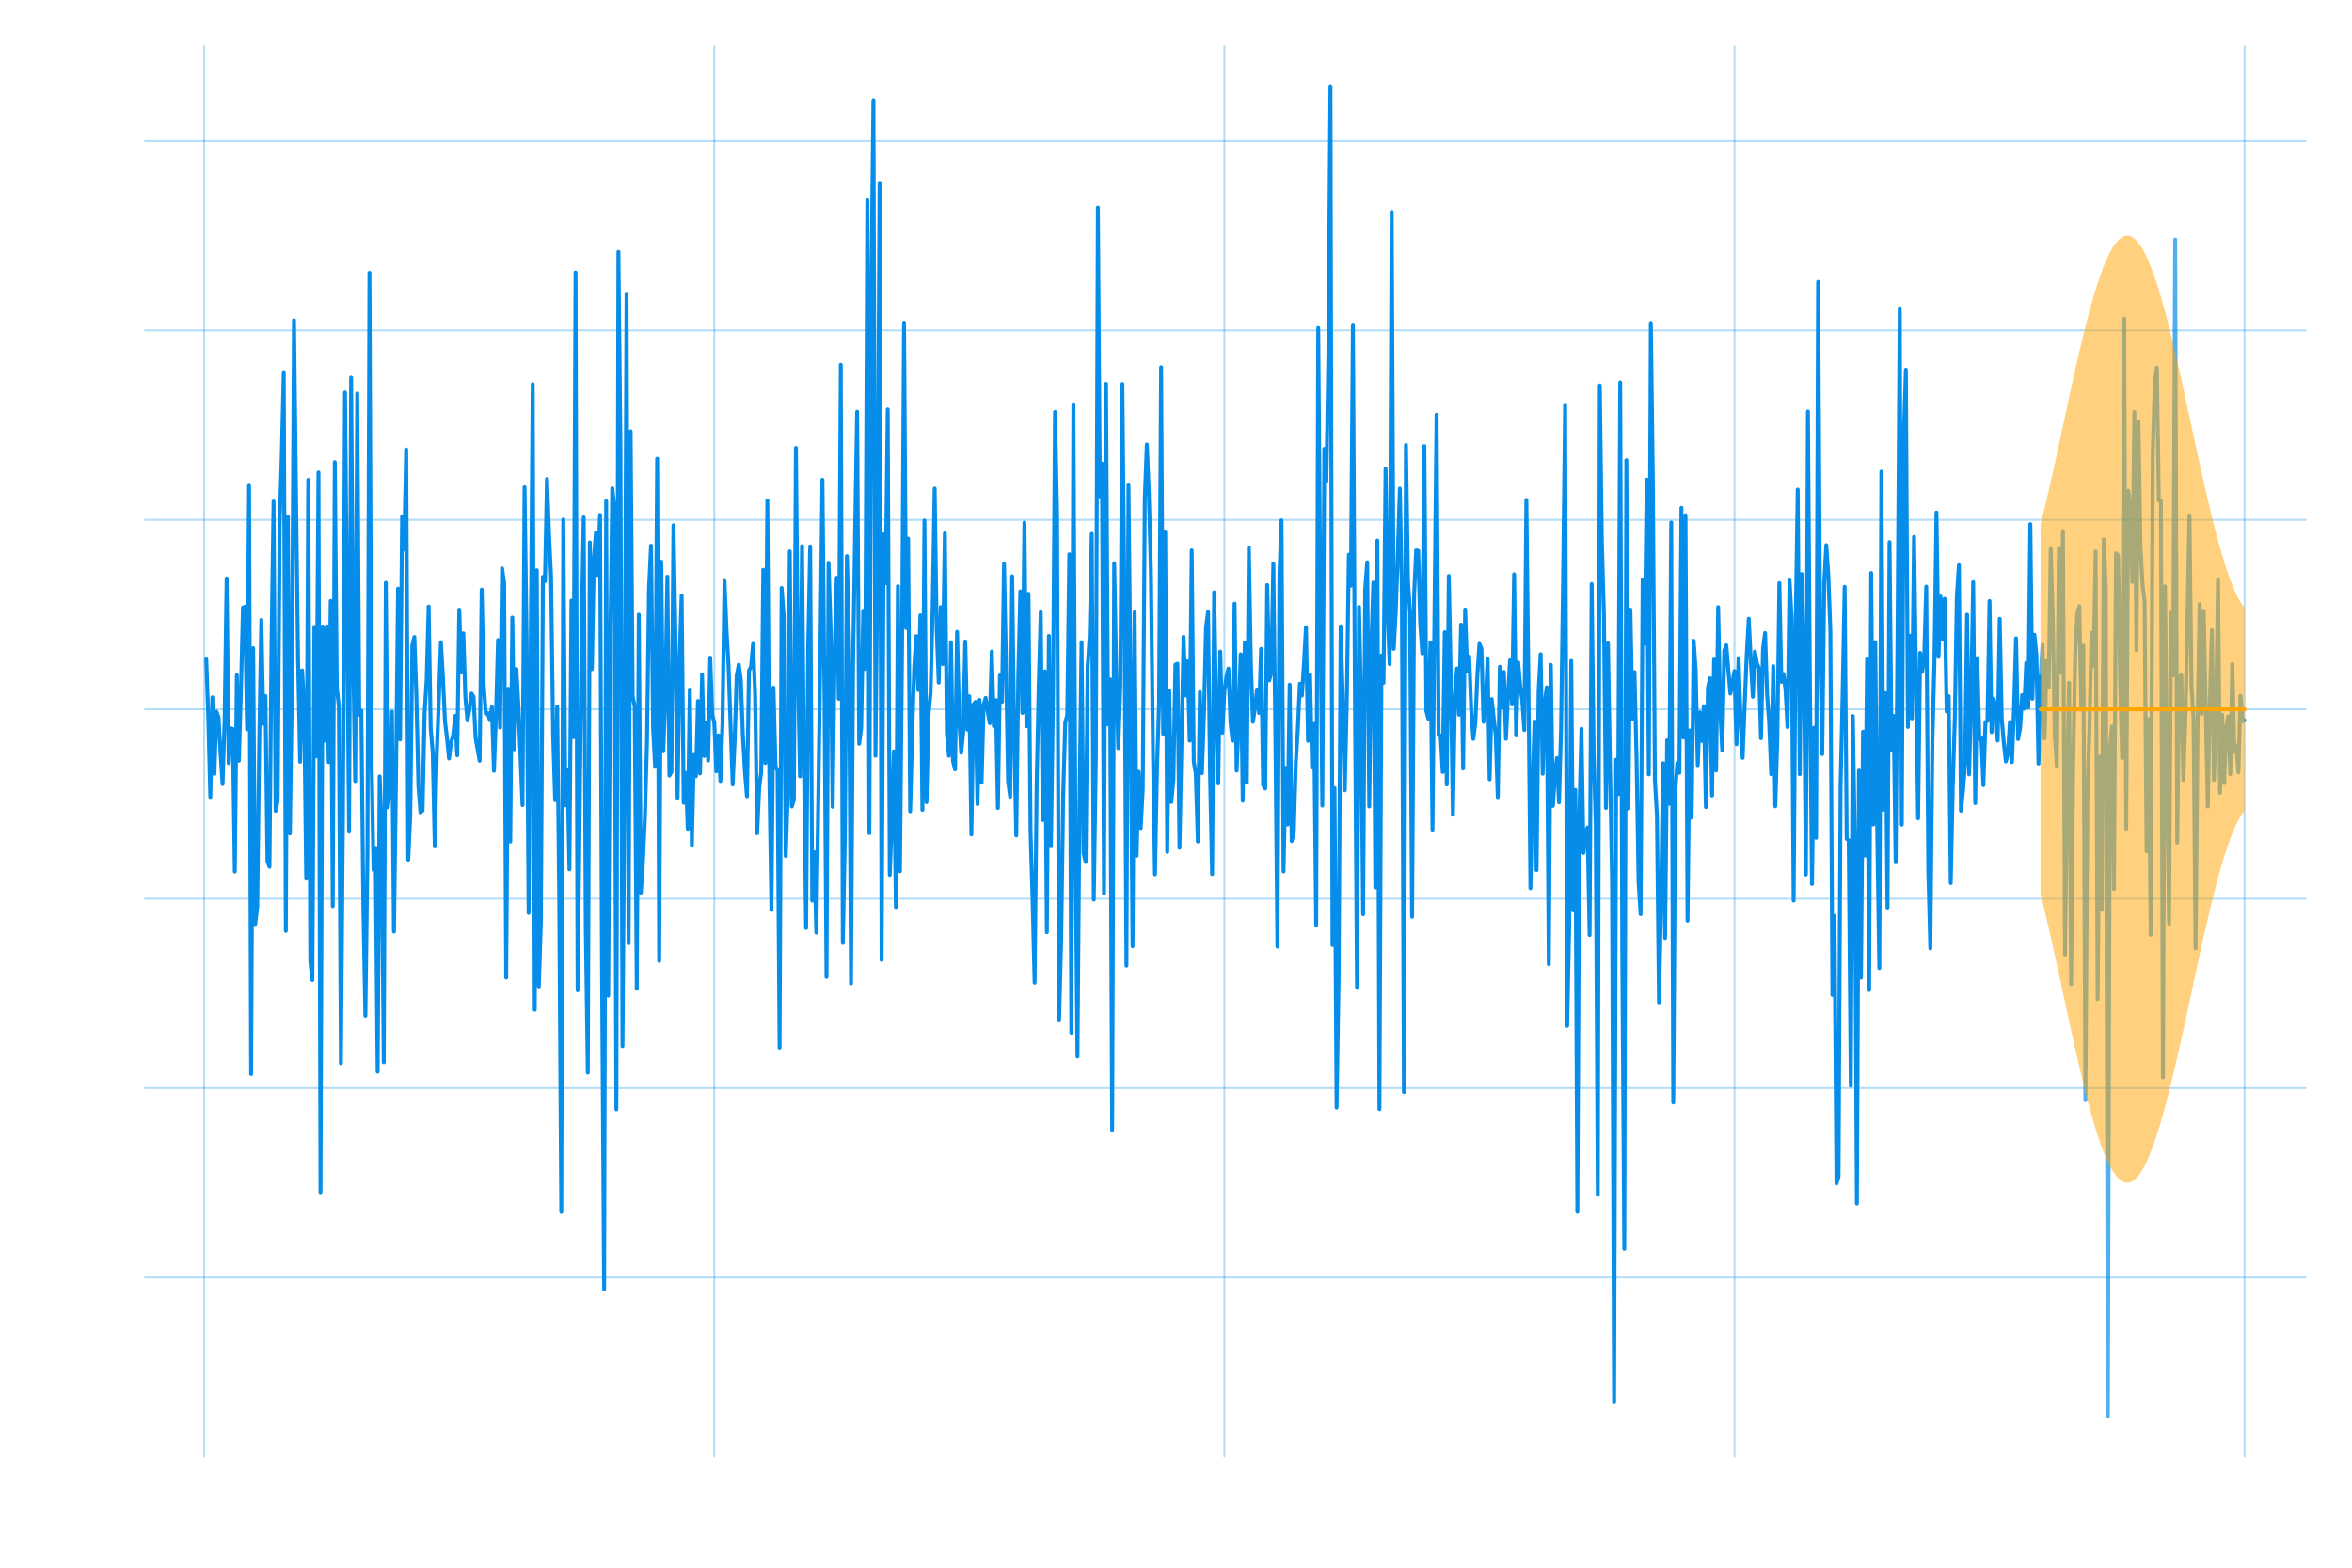 <?xml version="1.0" encoding="utf-8"?>
<svg xmlns="http://www.w3.org/2000/svg" xmlns:xlink="http://www.w3.org/1999/xlink" width="600" height="400" viewBox="0 0 2400 1600">
<defs>
  <clipPath id="clip820">
    <rect x="0" y="0" width="2400" height="1600"/>
  </clipPath>
</defs>

<polyline clip-path="url(#clip822)" style="stroke:#068de9; stroke-linecap:round; stroke-linejoin:round; stroke-width:2; stroke-opacity:0.3; fill:none" points="
  208.372,1486.45 208.372,47.244 
  "/>
<polyline clip-path="url(#clip822)" style="stroke:#068de9; stroke-linecap:round; stroke-linejoin:round; stroke-width:2; stroke-opacity:0.3; fill:none" points="
  728.869,1486.45 728.869,47.244 
  "/>
<polyline clip-path="url(#clip822)" style="stroke:#068de9; stroke-linecap:round; stroke-linejoin:round; stroke-width:2; stroke-opacity:0.3; fill:none" points="
  1249.37,1486.45 1249.37,47.244 
  "/>
<polyline clip-path="url(#clip822)" style="stroke:#068de9; stroke-linecap:round; stroke-linejoin:round; stroke-width:2; stroke-opacity:0.3; fill:none" points="
  1769.86,1486.45 1769.86,47.244 
  "/>
<polyline clip-path="url(#clip822)" style="stroke:#068de9; stroke-linecap:round; stroke-linejoin:round; stroke-width:2; stroke-opacity:0.3; fill:none" points="
  2290.36,1486.45 2290.36,47.244 
  "/>



<polyline clip-path="url(#clip822)" style="stroke:#068de9; stroke-linecap:round; stroke-linejoin:round; stroke-width:2; stroke-opacity:0.3; fill:none" points="
  148.057,1303.84 2352.76,1303.84 
  "/>
<polyline clip-path="url(#clip822)" style="stroke:#068de9; stroke-linecap:round; stroke-linejoin:round; stroke-width:2; stroke-opacity:0.3; fill:none" points="
  148.057,1110.52 2352.76,1110.52 
  "/>
<polyline clip-path="url(#clip822)" style="stroke:#068de9; stroke-linecap:round; stroke-linejoin:round; stroke-width:2; stroke-opacity:0.3; fill:none" points="
  148.057,917.203 2352.76,917.203 
  "/>
<polyline clip-path="url(#clip822)" style="stroke:#068de9; stroke-linecap:round; stroke-linejoin:round; stroke-width:2; stroke-opacity:0.3; fill:none" points="
  148.057,723.883 2352.76,723.883 
  "/>
<polyline clip-path="url(#clip822)" style="stroke:#068de9; stroke-linecap:round; stroke-linejoin:round; stroke-width:2; stroke-opacity:0.3; fill:none" points="
  148.057,530.563 2352.76,530.563 
  "/>
<polyline clip-path="url(#clip822)" style="stroke:#068de9; stroke-linecap:round; stroke-linejoin:round; stroke-width:2; stroke-opacity:0.3; fill:none" points="
  148.057,337.243 2352.76,337.243 
  "/>
<polyline clip-path="url(#clip822)" style="stroke:#068de9; stroke-linecap:round; stroke-linejoin:round; stroke-width:2; stroke-opacity:0.3; fill:none" points="
  148.057,143.923 2352.76,143.923 
  "/>

<polyline clip-path="url(#clip822)" style="stroke:#068de9; stroke-linecap:round; stroke-linejoin:round; stroke-width:4; stroke-opacity:1; fill:none" points="
  210.454,672.833 212.536,731.941 214.618,813.466 216.7,711.67 218.782,789.868 220.864,726.213 222.946,731.832 225.028,768.568 227.11,800.245 229.192,735.195 
  231.274,590.341 233.356,778.849 235.438,743.214 237.52,743.987 239.602,889.503 241.684,689.031 243.766,776.38 245.848,704.98 247.93,620.067 250.012,619.18 
  252.094,744.34 254.175,495.711 256.257,1096.21 258.339,661.459 260.421,943.087 262.503,925.12 264.585,753.841 266.667,632.682 268.749,738.676 270.831,710.362 
  272.913,879.058 274.995,884.604 277.077,656.745 279.159,511.817 281.241,827.558 283.323,817.393 285.405,532.537 287.487,466.526 289.569,379.792 291.651,950.085 
  293.733,527.243 295.815,850.59 297.897,700.655 299.979,326.888 302.061,504.536 304.143,673.726 306.225,777.479 308.307,684.211 310.389,722.781 312.471,896.833 
  314.553,489.712 316.635,980.939 318.717,1000.19 320.799,639.765 322.881,771.935 324.963,482.193 327.045,1216.83 329.127,639.362 331.209,755.91 333.291,639.189 
  335.373,777.861 337.455,613.34 339.537,924.841 341.619,471.647 343.701,701.857 345.783,721.074 347.865,1085.18 349.947,826.5 352.029,400.63 354.111,621.579 
  356.193,848.817 358.275,385.429 360.357,663.43 362.439,797.207 364.521,401.635 366.603,729.493 368.685,725.222 370.767,924.89 372.849,1036.71 374.931,872.364 
  377.013,278.509 379.095,773.549 381.177,887.721 383.259,865.343 385.341,1093.75 387.423,792.38 389.505,847.208 391.587,1084.19 393.669,594.817 395.751,823.981 
  397.833,805.635 399.915,726.307 401.997,950.745 404.079,793.376 406.161,600.811 408.243,754.751 410.325,527.007 412.407,560.669 414.488,458.731 416.57,877.444 
  418.652,831.559 420.734,658.648 422.816,650.071 424.898,711.261 426.98,802.87 429.062,829.211 431.144,827.3 433.226,728.184 435.308,694.821 437.39,618.986 
  439.472,743.34 441.554,767.617 443.636,863.881 445.718,768.07 447.8,713.267 449.882,655.41 451.964,691.011 454.046,736.044 456.128,753.532 458.21,774.137 
  460.292,757.296 462.374,751.084 464.456,730.563 466.538,770.893 468.62,622.215 470.702,686.327 472.784,646.353 474.866,711.884 476.948,735.159 479.03,724.062 
  481.112,707.841 483.194,710.989 485.276,752.78 487.358,764.901 489.44,776.485 491.522,601.772 493.604,699.913 495.686,728.32 497.768,727.721 499.85,734.962 
  501.932,721.653 504.014,786.699 506.096,730.424 508.178,653.228 510.26,742.55 512.342,580.123 514.424,595.262 516.506,997.71 518.588,702.895 520.67,858.911 
  522.752,630.255 524.834,764.737 526.916,682.745 528.998,720.697 531.08,771.336 533.162,821.746 535.244,497.228 537.326,649.732 539.408,931.691 541.49,670.842 
  543.572,392.18 545.654,1030.56 547.736,582.021 549.818,1006.81 551.9,941.323 553.982,588.785 556.064,593.087 558.146,488.847 560.228,545.148 562.31,588.796 
  564.392,749.611 566.474,816.69 568.556,720.995 570.638,918.602 572.719,1236.94 574.801,530.238 576.883,821.917 578.965,786.172 581.047,887.259 583.129,612.955 
  585.211,752.383 587.293,278.138 589.375,1010.77 591.457,832.817 593.539,638.921 595.621,528.085 597.703,944.956 599.785,1094.76 601.867,553.604 603.949,682.967 
  606.031,569.787 608.113,543.302 610.195,586.899 612.277,525.497 614.359,1001.2 616.441,1315.68 618.523,511.33 620.605,1016.17 622.687,664.669 624.769,498.327 
  626.851,517.185 628.933,1132.26 631.015,257.053 633.097,453.613 635.179,1067.79 637.261,791.525 639.343,299.802 641.425,962.743 643.507,440.258 645.589,711 
  647.671,720.982 649.753,1009.03 651.835,627.294 653.917,911.123 655.999,880.64 658.081,833.156 660.163,758.492 662.245,600.614 664.327,556.937 666.409,743.184 
  668.491,782.679 670.573,468.211 672.655,980.724 674.737,573.234 676.819,766.786 678.901,712.123 680.983,588.542 683.065,791.54 685.147,787.918 687.229,536.09 
  689.311,654.218 691.393,814.344 693.475,673.171 695.557,607.645 697.639,819.345 699.721,788.958 701.803,845.949 703.885,703.789 705.967,862.717 708.049,770.522 
  710.131,792.26 712.213,715.495 714.295,789.375 716.377,688.258 718.459,771.611 720.541,737.943 722.623,776.203 724.705,671.155 726.787,729.634 728.869,737.3 
  730.951,787.229 733.032,750.55 735.114,797.123 737.196,739.248 739.278,592.979 741.36,643.395 743.442,680.424 745.524,741.317 747.606,800.659 749.688,754.881 
  751.77,689.409 753.852,678.318 755.934,693.763 758.016,750.19 760.098,787.466 762.18,812.738 764.262,684.464 766.344,680.619 768.426,657.159 770.508,707.96 
  772.59,850.457 774.672,804.206 776.754,787.99 778.836,581.52 780.918,778.741 783,510.693 785.082,794.294 787.164,928.714 789.246,701.791 791.328,781.854 
  793.41,786.874 795.492,1069.29 797.574,600.014 799.656,628.406 801.738,873.664 803.82,812.565 805.902,562.775 807.984,823.135 810.066,816.292 812.148,457.081 
  814.23,682.024 816.312,792.363 818.394,557.415 820.476,788.738 822.558,947.059 824.64,661.066 826.722,557.631 828.804,919.172 830.886,869.78 832.968,951.789 
  835.05,811.612 837.132,661.24 839.214,489.616 841.296,710.705 843.378,997.019 845.46,574.382 847.542,640.411 849.624,823.422 851.706,662.406 853.788,589.623 
  855.87,713.262 857.952,372.326 860.034,962.365 862.116,854.26 864.198,567.619 866.28,653.281 868.362,1003.73 870.444,680.371 872.526,545.275 874.608,420.252 
  876.69,759.076 878.772,742.905 880.854,623.263 882.936,682.76 885.018,204.306 887.1,850.294 889.182,286.442 891.264,102.344 893.345,771.359 895.427,565.038 
  897.509,186.684 899.591,979.78 901.673,545.313 903.755,595.259 905.837,417.923 907.919,892.94 910.001,837.879 912.083,766.918 914.165,925.781 916.247,598.271 
  918.329,889.187 920.411,665.183 922.493,329.357 924.575,640.933 926.657,549.672 928.739,828.093 930.821,746.85 932.903,680.405 934.985,649.184 937.067,704.221 
  939.149,627.932 941.231,826.594 943.313,531.269 945.395,818.686 947.477,728.968 949.559,707.169 951.641,622.168 953.723,498.596 955.805,641.945 957.887,696.655 
  959.969,619.546 962.051,677.693 964.133,544.136 966.215,748.861 968.297,771.4 970.379,655.421 972.461,776.744 974.543,785.233 976.625,644.859 978.707,731.831 
  980.789,768.332 982.871,747.884 984.953,654.651 987.035,744.658 989.117,710.625 991.199,851.68 993.281,718.996 995.363,716.407 997.445,820.708 999.527,714.382 
  1001.61,798.533 1003.69,719.463 1005.77,712.23 1007.85,725.906 1009.94,738.097 1012.02,664.926 1014.1,740.934 1016.18,714.55 1018.26,824.693 1020.35,689.384 
  1022.43,716.269 1024.51,575.425 1026.59,679.034 1028.67,797.463 1030.76,813.191 1032.84,588.126 1034.92,754.497 1037,852.739 1039.08,689.056 1041.17,603.523 
  1043.25,727.651 1045.33,533.38 1047.41,741.232 1049.49,605.982 1051.58,848.959 1053.66,917.683 1055.74,1002.95 1057.82,800.192 1059.9,701.013 1061.99,624.58 
  1064.07,836.878 1066.15,685.12 1068.23,951.443 1070.31,648.999 1072.4,863.738 1074.48,710.745 1076.56,420.479 1078.64,524.537 1080.72,1040.56 1082.81,959.461 
  1084.89,811.035 1086.97,737.596 1089.05,729.59 1091.13,565.707 1093.22,1054.1 1095.3,412.546 1097.38,850.64 1099.46,1078.28 1101.54,818.652 1103.63,655.451 
  1105.71,870.798 1107.79,879.715 1109.87,680.045 1111.95,649.083 1114.04,544.833 1116.12,918.113 1118.2,773.719 1120.28,211.835 1122.36,506.603 1124.45,473.084 
  1126.53,912.073 1128.61,391.763 1130.69,739.269 1132.77,693.368 1134.86,1153.19 1136.94,574.756 1139.02,685.436 1141.1,763.604 1143.18,701.447 1145.27,391.98 
  1147.35,613.224 1149.43,985.563 1151.51,495.266 1153.59,695.96 1155.68,965.774 1157.76,624.907 1159.84,873.439 1161.92,787.716 1164,845.166 1166.09,804.986 
  1168.17,508.54 1170.25,453.627 1172.33,504.651 1174.41,582.853 1176.5,765.27 1178.58,892.36 1180.66,782.663 1182.74,717.755 1184.82,374.826 1186.91,749.023 
  1188.99,542.391 1191.07,869.46 1193.15,704.986 1195.23,818.551 1197.32,796.732 1199.4,678.376 1201.48,677.37 1203.56,865.219 1205.64,758.878 1207.73,649.823 
  1209.81,709.845 1211.89,674.831 1213.97,755.946 1216.05,561.72 1218.14,777.507 1220.22,789.524 1222.3,858.827 1224.38,706.331 1226.46,789.106 1228.55,728.375 
  1230.63,640.544 1232.71,624.668 1234.79,792.969 1236.87,892.082 1238.96,604.564 1241.04,726.421 1243.12,799.569 1245.2,665.014 1247.28,747.897 1249.37,705.462 
  1251.45,691.254 1253.53,682.367 1255.61,737.262 1257.69,756.126 1259.78,616.023 1261.86,786.535 1263.94,738.532 1266.02,667.758 1268.1,817.248 1270.19,655.851 
  1272.27,798.824 1274.35,558.98 1276.43,678.083 1278.51,736.608 1280.6,722.18 1282.68,703.638 1284.76,727.659 1286.84,662.252 1288.92,801.508 1291.01,804.784 
  1293.09,597.026 1295.17,694.423 1297.25,686.016 1299.33,574.959 1301.41,747.865 1303.5,966.112 1305.58,585.37 1307.66,531.059 1309.74,889.342 1311.82,783.669 
  1313.91,841.502 1315.99,698.798 1318.07,858.396 1320.15,849.794 1322.23,778.718 1324.32,744.561 1326.4,697.822 1328.48,709.969 1330.56,677.635 1332.64,640.089 
  1334.73,756.087 1336.81,688.422 1338.89,783.295 1340.97,738.881 1343.05,944.136 1345.14,334.778 1347.22,604.586 1349.3,822.191 1351.38,458.109 1353.46,491.193 
  1355.55,359.741 1357.63,87.976 1359.71,964.494 1361.79,804.255 1363.87,1130.44 1365.96,996.542 1368.04,639.168 1370.12,710.122 1372.2,806.577 1374.28,717.219 
  1376.37,566.069 1378.45,597.769 1380.53,331.358 1382.61,712.246 1384.69,1007.33 1386.78,619.331 1388.86,717.248 1390.94,933.106 1393.02,601.77 1395.1,573.825 
  1397.19,823.113 1399.27,662.029 1401.35,594.515 1403.43,905.837 1405.51,551.705 1407.6,1132 1409.68,668.929 1411.76,696.902 1413.84,478.223 1415.92,623.308 
  1418.01,677.701 1420.09,216.221 1422.17,662.261 1424.25,623.819 1426.33,564.582 1428.42,498.701 1430.5,605.562 1432.58,1114.66 1434.66,454.081 1436.74,593.345 
  1438.83,624.545 1440.91,935.629 1442.99,607.195 1445.07,561.718 1447.15,562.087 1449.24,636.701 1451.32,666.923 1453.4,455.285 1455.48,725.849 1457.56,733.633 
  1459.65,655.538 1461.73,846.882 1463.81,622.712 1465.89,423.253 1467.97,750.249 1470.06,750.642 1472.14,787.933 1474.22,645.227 1476.3,800.699 1478.38,587.803 
  1480.47,696.688 1482.55,831.458 1484.63,710.971 1486.71,682.266 1488.79,729.462 1490.88,637.47 1492.96,784.37 1495.04,622.035 1497.12,684.938 1499.2,670.075 
  1501.29,725.566 1503.37,754.113 1505.45,737.748 1507.53,688.889 1509.61,657.101 1511.7,662.204 1513.78,736.634 1515.86,721.387 1517.94,672.462 1520.02,795.422 
  1522.11,713.513 1524.19,732.722 1526.27,750.627 1528.35,813.577 1530.43,680.484 1532.52,721.988 1534.6,685.766 1536.68,754.05 1538.76,710.181 1540.84,673.907 
  1542.93,718.993 1545.01,586.101 1547.09,750.624 1549.17,676.096 1551.25,699.873 1553.34,715.106 1555.42,745.119 1557.5,510.253 1559.58,694.327 1561.66,906.528 
  1563.75,807.323 1565.83,736.226 1567.91,888.029 1569.99,705.015 1572.07,667.652 1574.16,789.692 1576.24,717.515 1578.32,701.51 1580.4,984.157 1582.48,678.634 
  1584.57,822.558 1586.65,791.286 1588.73,773.686 1590.81,818.94 1592.89,744.456 1594.98,592.254 1597.06,412.962 1599.14,1047.02 1601.22,945.095 1603.3,674.468 
  1605.39,929.204 1607.47,806.153 1609.55,1236.79 1611.63,828.884 1613.71,743.741 1615.79,870.471 1617.88,849.367 1619.96,844.519 1622.04,954.264 1624.12,596.045 
  1626.2,769.566 1628.29,840.408 1630.37,1219.23 1632.45,393.447 1634.53,553.263 1636.61,626.57 1638.7,824.651 1640.78,656.571 1642.86,782.239 1644.94,897.124 
  1647.02,1431.23 1649.11,775.298 1651.19,810.592 1653.27,390.329 1655.35,970.102 1657.43,1274.65 1659.52,469.668 1661.6,825.22 1663.68,622.172 1665.76,733.523 
  1667.84,685.896 1669.93,774.472 1672.01,899.928 1674.09,933.028 1676.17,591.579 1678.25,656.997 1680.34,489.428 1682.42,790.336 1684.5,329.671 1686.58,492.175 
  1688.66,796.464 1690.75,832.057 1692.83,1023.06 1694.91,921.591 1696.99,778.943 1699.07,957.346 1701.16,755.589 1703.24,820.396 1705.32,533.261 1707.4,1125.24 
  1709.48,807.141 1711.57,778.667 1713.65,788.675 1715.73,518.291 1717.81,752.748 1719.89,525.771 1721.98,939.682 1724.06,745.525 1726.14,834.64 1728.22,654.007 
  1730.3,684.394 1732.39,781.04 1734.47,726.931 1736.55,756.194 1738.63,720.698 1740.71,823.758 1742.8,701.701 1744.88,692.118 1746.96,811.976 1749.04,673.125 
  1751.12,786.433 1753.21,619.595 1755.29,723.517 1757.37,765.751 1759.45,663.859 1761.53,658.569 1763.62,684.065 1765.7,707.828 1767.78,696.767 1769.86,684.882 
  1771.94,759.565 1774.03,671.666 1776.11,735.051 1778.19,773.504 1780.27,719.309 1782.35,668.769 1784.44,631.408 1786.52,674.425 1788.6,711.091 1790.68,665.014 
  1792.76,676.913 1794.85,682.039 1796.93,753.462 1799.01,661.923 1801.09,646.025 1803.17,709.106 1805.26,737.326 1807.34,790.174 1809.42,679.919 1811.5,822.89 
  1813.58,754.341 1815.67,595.072 1817.75,695.852 1819.83,687.839 1821.91,703.811 1823.99,742.108 1826.08,592.369 1828.16,630.429 1830.24,919.102 1832.32,637.546 
  1834.4,499.721 1836.49,790.115 1838.57,585.849 1840.65,672.226 1842.73,892.535 1844.81,419.997 1846.9,704.521 1848.98,902.176 1851.06,742.732 1853.14,855.061 
  1855.22,287.753 1857.31,662.686 1859.39,769.601 1861.47,594.713 1863.55,556.369 1865.63,587.302 1867.72,644.049 1869.8,1015.44 1871.88,934.763 1873.96,1207.85 
  1876.04,1200.93 1878.13,802.468 1880.21,708.955 1882.29,598.838 1884.37,856.067 1886.45,857.723 1888.54,1108.26 1890.62,730.839 1892.7,861.691 1894.78,1228.4 
  1896.86,786.471 1898.95,997.786 1901.03,746.741 1903.11,873.279 1905.19,672.855 1907.27,1010.42 1909.36,584.829 1911.44,841.42 1913.52,655.368 1915.6,852.897 
  1917.68,988.081 1919.77,481.385 1921.85,826.504 1923.93,707.458 1926.01,926.283 1928.09,553.277 1930.18,765.614 1932.26,730.618 1934.34,880.151 1936.42,627.516 
  1938.5,314.6 1940.58,841.592 1942.67,444.077 1944.75,377.358 1946.83,741.923 1948.91,648.8 1950.99,733.231 1953.08,547.919 1955.16,695.44 1957.24,835.148 
  1959.32,666.304 1961.4,685.729 1963.49,670.183 1965.57,598.695 1967.65,887.871 1969.73,968.024 1971.81,756.342 1973.9,674.863 1975.98,523.062 1978.06,670.427 
  1980.14,608.774 1982.22,652.159 1984.31,611.111 1986.39,726.139 1988.47,710.437 1990.55,901.285 1992.63,801.747 1994.72,733.175 1996.8,607.649 1998.88,576.806 
  2000.96,827.498 2003.04,807.214 2005.13,779.495 2007.21,627.33 2009.29,790.366 2011.37,713.278 2013.45,594.084 2015.54,819.709 2017.62,671.759 2019.7,754.407 
  2021.78,753.203 2023.86,801.316 2025.95,737.066 2028.03,735.675 2030.11,613.457 2032.19,747.178 2034.27,713.091 2036.36,721.315 2038.44,755.802 2040.52,631.541 
  2042.6,734.174 2044.68,757.794 2046.77,777.121 2048.85,769.661 2050.93,736.723 2053.01,777.857 2055.09,723.401 2057.18,651.506 2059.26,754.351 2061.34,743.168 
  2063.42,709.355 2065.5,723.202 2067.59,676.502 2069.67,722.125 2071.75,534.983 2073.83,713.198 2075.91,647.812 2078,669.434 2080.08,779.334 2082.16,690.3 
  
  "/>
<polyline clip-path="url(#clip822)" style="stroke:#068de9; stroke-linecap:round; stroke-linejoin:round; stroke-width:4; stroke-opacity:0.7; fill:none" points="
  2082.16,690.3 2084.24,658.107 2086.32,753.624 2088.41,674.635 2090.49,701.744 2092.57,560.206 2094.65,630.206 2096.73,751.452 2098.82,782.34 2100.9,560.162 
  2102.98,686.661 2105.06,541.982 2107.14,974.308 2109.23,798.297 2111.31,696.89 2113.39,1004.51 2115.47,782.372 2117.55,668.14 2119.64,626.878 2121.72,618.663 
  2123.8,723.479 2125.88,658.936 2127.96,1122.83 2130.05,811.762 2132.13,741.556 2134.21,645.867 2136.29,679.489 2138.37,562.88 2140.46,1019.73 2142.54,772.283 
  2144.62,928.451 2146.7,550.49 2148.78,600.92 2150.87,1445.72 2152.95,765.365 2155.03,741.531 2157.11,907.265 2159.19,564.64 2161.28,566.639 2163.36,694.955 
  2165.44,773.799 2167.52,325.295 2169.6,845.883 2171.69,500.881 2173.77,521.031 2175.85,593.885 2177.93,420.526 2180.01,663.591 2182.1,430.192 2184.18,558.372 
  2186.26,596.995 2188.34,613.777 2190.42,868.938 2192.51,733.933 2194.59,953.996 2196.67,462.901 2198.75,391.193 2200.83,375.222 2202.92,510.808 2205,510.826 
  2207.08,1099.62 2209.16,598.438 2211.24,778.901 2213.33,942.86 2215.41,625.266 2217.49,689.349 2219.57,244.561 2221.65,860.007 2223.74,690.701 2225.82,689.322 
  2227.9,795.988 2229.98,735.138 2232.06,631.664 2234.15,525.809 2236.23,700.871 2238.31,733.137 2240.39,967.784 2242.47,738.136 2244.56,616.572 2246.64,728.61 
  2248.72,623.29 2250.8,726.854 2252.88,823.095 2254.96,716.471 2257.05,643.076 2259.13,796.037 2261.21,728.091 2263.29,592.019 2265.37,809.131 2267.46,729.51 
  2269.54,799.316 2271.62,742.086 2273.7,731.11 2275.78,790.042 2277.87,677.602 2279.95,767.158 2282.03,760.918 2284.11,788.262 2286.19,710.033 2288.28,736.107 
  2290.36,735.228 
  "/>
<path clip-path="url(#clip822)" d="
M2082.16 912.308 L2084.24 920.656 L2086.32 929.238 L2088.41 938.03 L2090.49 947.013 L2092.57 956.162 L2094.65 965.456 L2096.73 974.871 L2098.82 984.383 L2100.9 993.969 
  L2102.98 1003.6 L2105.06 1013.27 L2107.14 1022.93 L2109.23 1032.57 L2111.31 1042.16 L2113.39 1051.68 L2115.47 1061.11 L2117.55 1070.42 L2119.64 1079.59 L2121.72 1088.59 
  L2123.8 1097.41 L2125.88 1106.02 L2127.96 1114.4 L2130.05 1122.53 L2132.13 1130.38 L2134.21 1137.95 L2136.29 1145.2 L2138.37 1152.13 L2140.46 1158.71 L2142.54 1164.92 
  L2144.62 1170.76 L2146.7 1176.21 L2148.78 1181.26 L2150.87 1185.88 L2152.95 1190.07 L2155.03 1193.83 L2157.11 1197.13 L2159.19 1199.98 L2161.28 1202.36 L2163.36 1204.27 
  L2165.44 1205.7 L2167.52 1206.66 L2169.6 1207.13 L2171.69 1207.12 L2173.77 1206.62 L2175.85 1205.65 L2177.93 1204.19 L2180.01 1202.26 L2182.1 1199.86 L2184.18 1196.99 
  L2186.26 1193.67 L2188.34 1189.9 L2190.42 1185.68 L2192.51 1181.04 L2194.59 1175.98 L2196.67 1170.51 L2198.75 1164.66 L2200.83 1158.42 L2202.92 1151.82 L2205 1144.88 
  L2207.08 1137.62 L2209.16 1130.04 L2211.24 1122.17 L2213.33 1114.03 L2215.41 1105.64 L2217.49 1097.02 L2219.57 1088.2 L2221.65 1079.19 L2223.74 1070.01 L2225.82 1060.7 
  L2227.9 1051.26 L2229.98 1041.74 L2232.06 1032.14 L2234.15 1022.5 L2236.23 1012.84 L2238.31 1003.18 L2240.39 993.542 L2242.47 983.959 L2244.56 974.45 L2246.64 965.041 
  L2248.72 955.753 L2250.8 946.61 L2252.88 937.636 L2254.96 928.852 L2257.05 920.281 L2259.13 911.943 L2261.21 903.86 L2263.29 896.053 L2265.37 888.539 L2267.46 881.339 
  L2269.54 874.47 L2271.62 867.95 L2273.7 861.794 L2275.78 856.018 L2277.87 850.637 L2279.95 845.664 L2282.03 841.112 L2284.11 836.991 L2286.19 833.312 L2288.28 830.084 
  L2290.36 827.316 L2290.36 620.451 L2288.28 617.682 L2286.19 614.455 L2284.11 610.776 L2282.03 606.655 L2279.95 602.102 L2277.87 597.129 L2275.78 591.748 L2273.7 585.973 
  L2271.62 579.817 L2269.54 573.296 L2267.46 566.428 L2265.37 559.227 L2263.29 551.714 L2261.21 543.906 L2259.13 535.824 L2257.05 527.486 L2254.96 518.915 L2252.88 510.131 
  L2250.8 501.156 L2248.72 492.014 L2246.64 482.726 L2244.56 473.316 L2242.47 463.808 L2240.39 454.225 L2238.31 444.591 L2236.23 434.931 L2234.15 425.267 L2232.06 415.626 
  L2229.98 406.03 L2227.9 396.504 L2225.82 387.071 L2223.74 377.756 L2221.65 368.58 L2219.57 359.568 L2217.49 350.742 L2215.41 342.124 L2213.33 333.735 L2211.24 325.596 
  L2209.16 317.728 L2207.08 310.151 L2205 302.882 L2202.92 295.942 L2200.83 289.346 L2198.75 283.111 L2196.67 277.254 L2194.59 271.788 L2192.51 266.727 L2190.42 262.084 
  L2188.34 257.87 L2186.26 254.096 L2184.18 250.772 L2182.1 247.906 L2180.01 245.504 L2177.93 243.574 L2175.85 242.119 L2173.77 241.143 L2171.69 240.649 L2169.6 240.639 
  L2167.52 241.111 L2165.44 242.065 L2163.36 243.499 L2161.28 245.408 L2159.19 247.789 L2157.11 250.635 L2155.03 253.939 L2152.95 257.693 L2150.87 261.887 L2148.78 266.511 
  L2146.7 271.554 L2144.62 277.002 L2142.54 282.843 L2140.46 289.061 L2138.37 295.641 L2136.29 302.567 L2134.21 309.821 L2132.13 317.385 L2130.05 325.241 L2127.96 333.368 
  L2125.88 341.746 L2123.8 350.355 L2121.72 359.172 L2119.64 368.176 L2117.55 377.345 L2115.47 386.655 L2113.39 396.083 L2111.31 405.605 L2109.23 415.199 L2107.14 424.839 
  L2105.06 434.501 L2102.98 444.163 L2100.9 453.798 L2098.82 463.384 L2096.73 472.896 L2094.65 482.311 L2092.57 491.604 L2090.49 500.754 L2088.41 509.736 L2086.32 518.529 
  L2084.24 527.11 L2082.16 535.459  Z
  " fill="#ffa500" fill-rule="evenodd" fill-opacity="0.5"/>
<polyline clip-path="url(#clip822)" style="stroke:#ffa500; stroke-linecap:round; stroke-linejoin:round; stroke-width:4; stroke-opacity:1; fill:none" points="
  2082.16,723.883 2084.24,723.883 2086.32,723.883 2088.41,723.883 2090.49,723.883 2092.57,723.883 2094.65,723.883 2096.73,723.883 2098.82,723.883 2100.9,723.883 
  2102.98,723.883 2105.06,723.883 2107.14,723.883 2109.23,723.883 2111.31,723.883 2113.39,723.883 2115.47,723.883 2117.55,723.883 2119.64,723.883 2121.72,723.883 
  2123.8,723.883 2125.88,723.883 2127.96,723.883 2130.05,723.883 2132.13,723.883 2134.21,723.883 2136.29,723.883 2138.37,723.883 2140.46,723.883 2142.54,723.883 
  2144.62,723.883 2146.7,723.883 2148.78,723.883 2150.87,723.883 2152.95,723.883 2155.03,723.883 2157.11,723.883 2159.19,723.883 2161.28,723.883 2163.36,723.883 
  2165.44,723.883 2167.52,723.883 2169.6,723.883 2171.69,723.883 2173.77,723.883 2175.85,723.883 2177.93,723.883 2180.01,723.883 2182.1,723.883 2184.18,723.883 
  2186.26,723.883 2188.34,723.883 2190.42,723.883 2192.51,723.883 2194.59,723.883 2196.67,723.883 2198.75,723.883 2200.83,723.883 2202.92,723.883 2205,723.883 
  2207.08,723.883 2209.16,723.883 2211.24,723.883 2213.33,723.883 2215.41,723.883 2217.49,723.883 2219.57,723.883 2221.65,723.883 2223.74,723.883 2225.82,723.883 
  2227.9,723.883 2229.98,723.883 2232.06,723.883 2234.15,723.883 2236.23,723.883 2238.31,723.883 2240.39,723.883 2242.47,723.883 2244.56,723.883 2246.64,723.883 
  2248.72,723.883 2250.8,723.883 2252.88,723.883 2254.96,723.883 2257.05,723.883 2259.13,723.883 2261.21,723.883 2263.29,723.883 2265.37,723.883 2267.46,723.883 
  2269.54,723.883 2271.62,723.883 2273.7,723.883 2275.78,723.883 2277.87,723.883 2279.95,723.883 2282.03,723.883 2284.11,723.883 2286.19,723.883 2288.28,723.883 
  2290.36,723.883 
  "/>
</svg>
